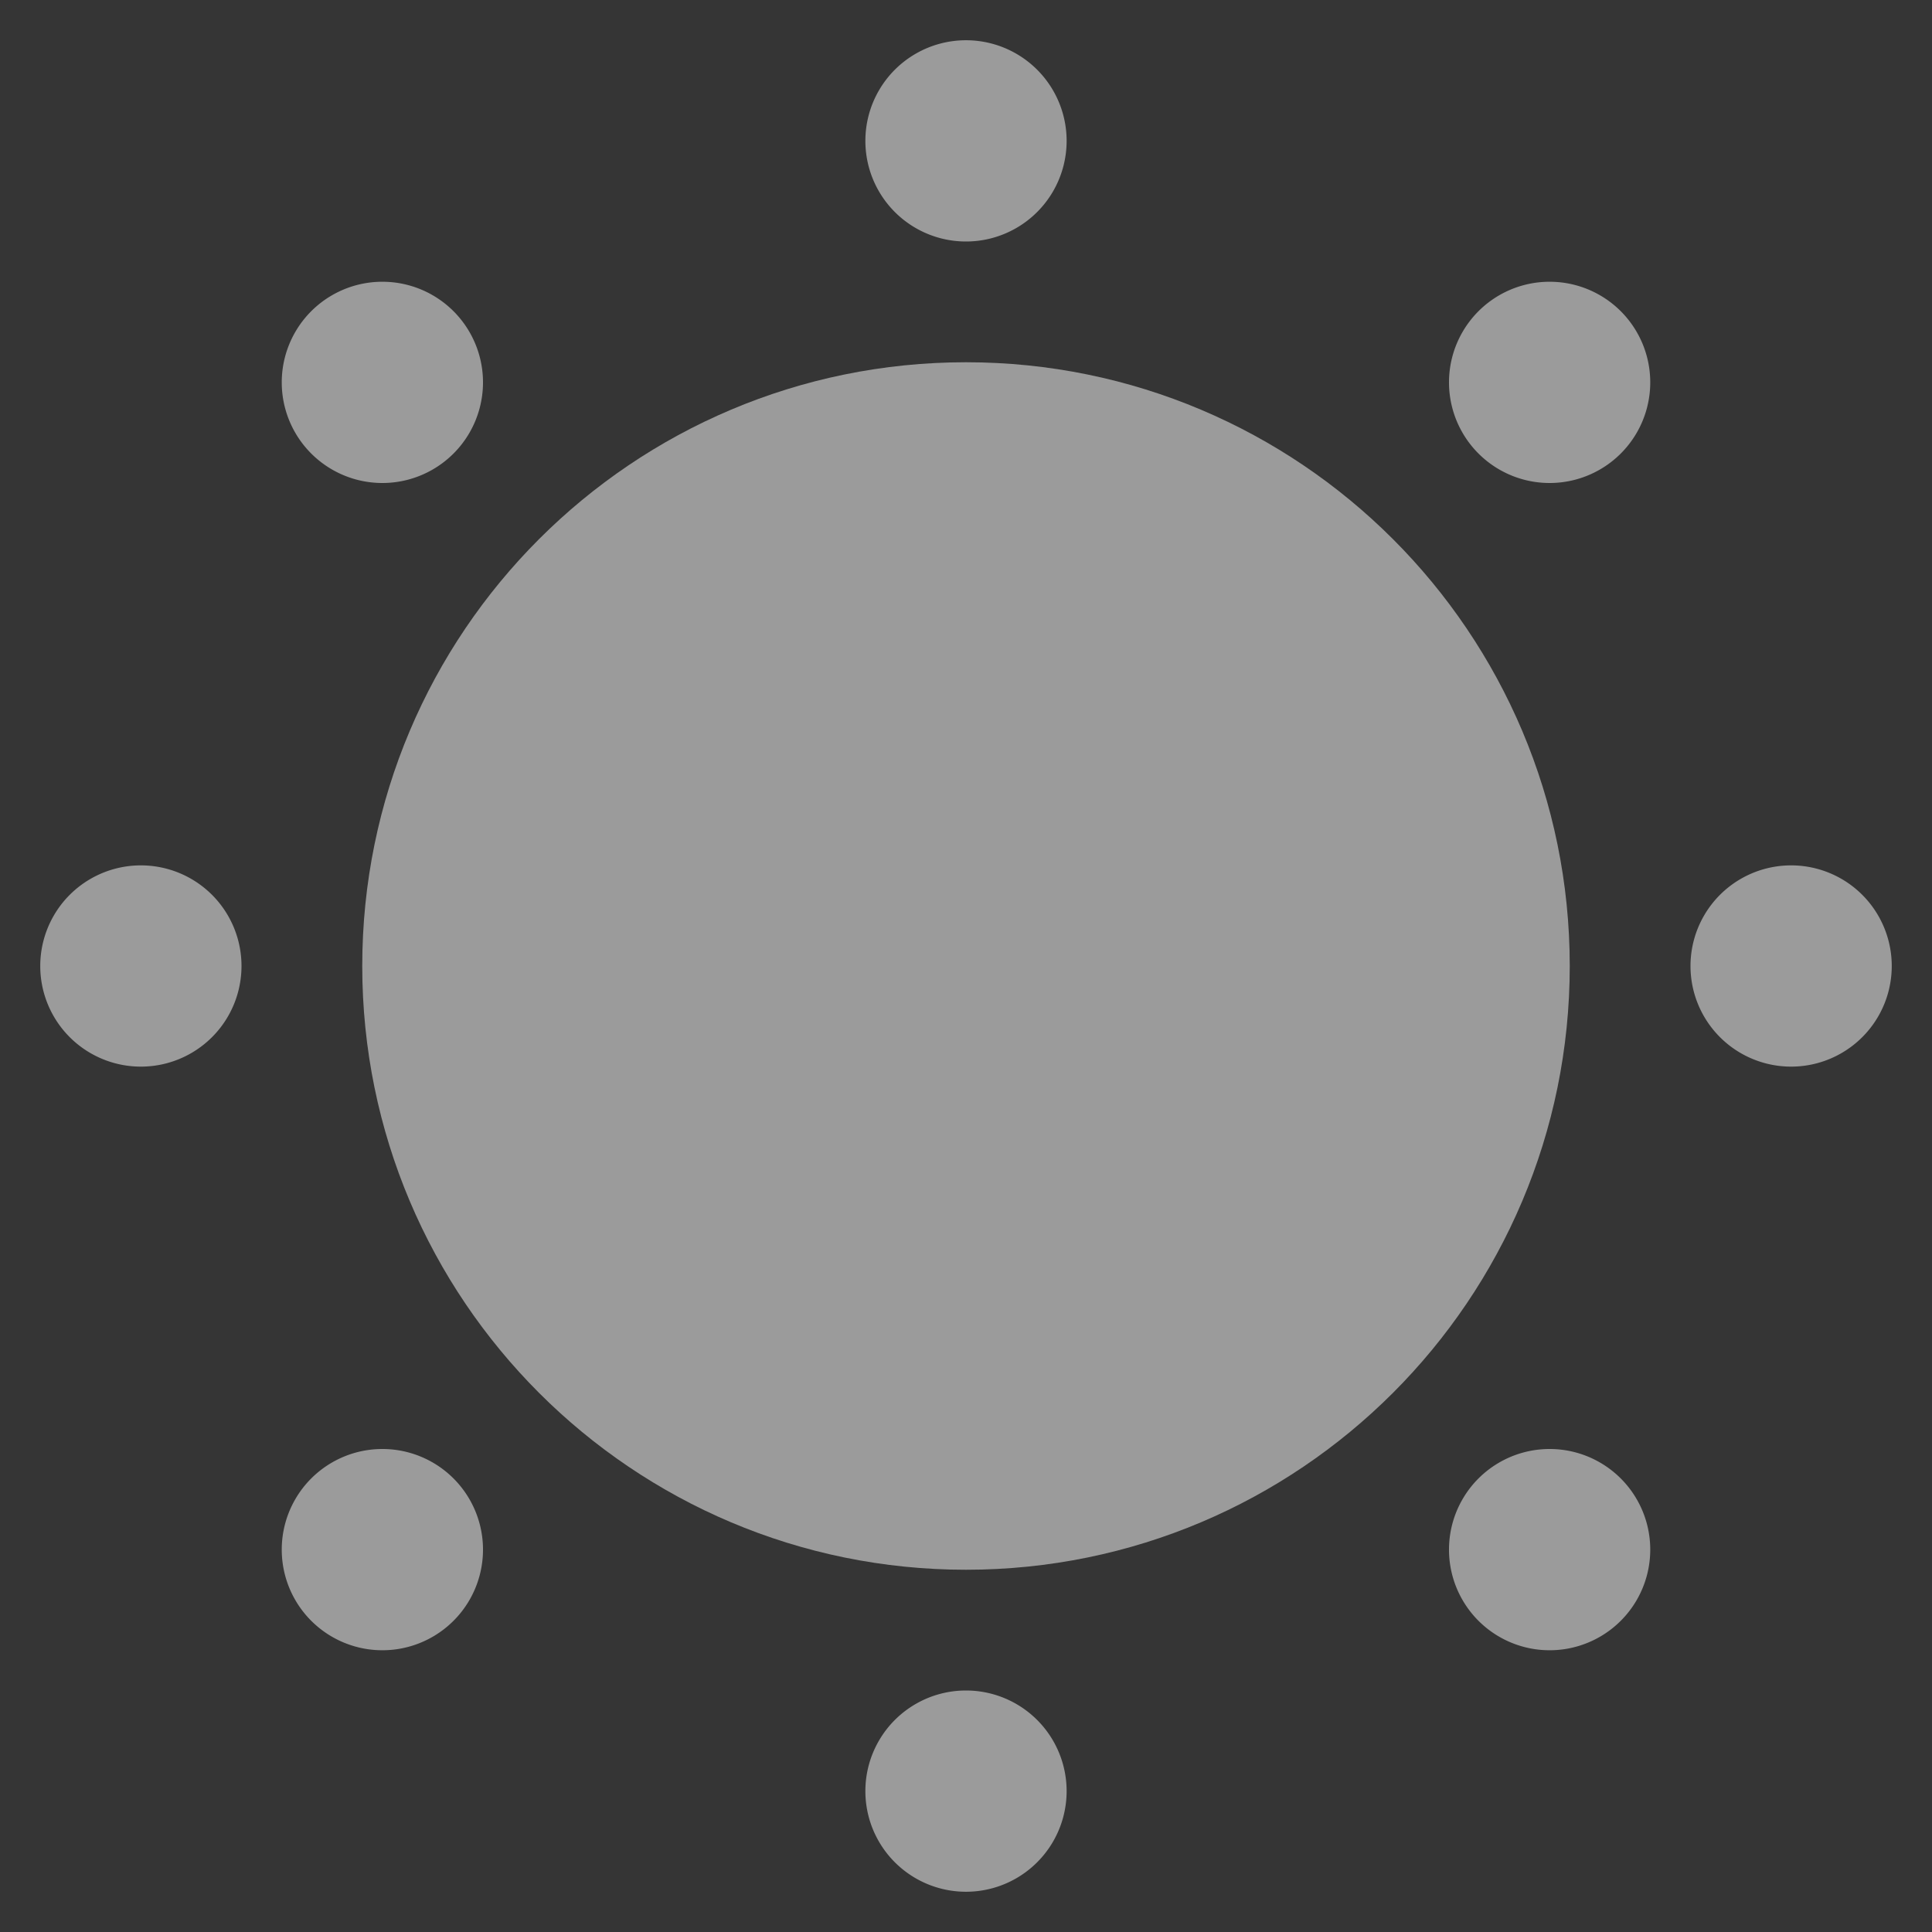 <svg xmlns="http://www.w3.org/2000/svg" fill="none" viewBox="0 0 48 48"><rect x="0" y="0" width="48" height="48" fill="#333333" stroke="none"/><path fill-opacity=".01" fill="#fff" d="M0 0h48v48H0z"/><path stroke-linejoin="round" stroke-width="4" stroke="#9b9b9b" fill="#9b9b9b" d="M24 37c7.18 0 13-5.82 13-13s-5.82-13-13-13-13 5.82-13 13 5.82 13 13 13Z" data-follow-fill="#9b9b9b" data-follow-stroke="#9b9b9b"/><path fill="#9b9b9b" d="M24 6a2.5 2.5 0 1 0 0-5 2.5 2.5 0 0 0 0 5ZM38.5 12a2.5 2.5 0 1 0 0-5 2.5 2.5 0 0 0 0 5ZM44.5 26.5a2.5 2.5 0 1 0 0-5 2.5 2.5 0 0 0 0 5ZM38.5 41a2.5 2.5 0 1 0 0-5 2.5 2.5 0 0 0 0 5ZM24 47a2.5 2.5 0 1 0 0-5 2.5 2.5 0 0 0 0 5ZM9.5 41a2.5 2.5 0 1 0 0-5 2.5 2.5 0 0 0 0 5ZM3.5 26.5a2.5 2.5 0 1 0 0-5 2.5 2.5 0 0 0 0 5ZM9.5 12a2.5 2.5 0 1 0 0-5 2.5 2.5 0 0 0 0 5Z" data-follow-fill="#9b9b9b"/></svg>